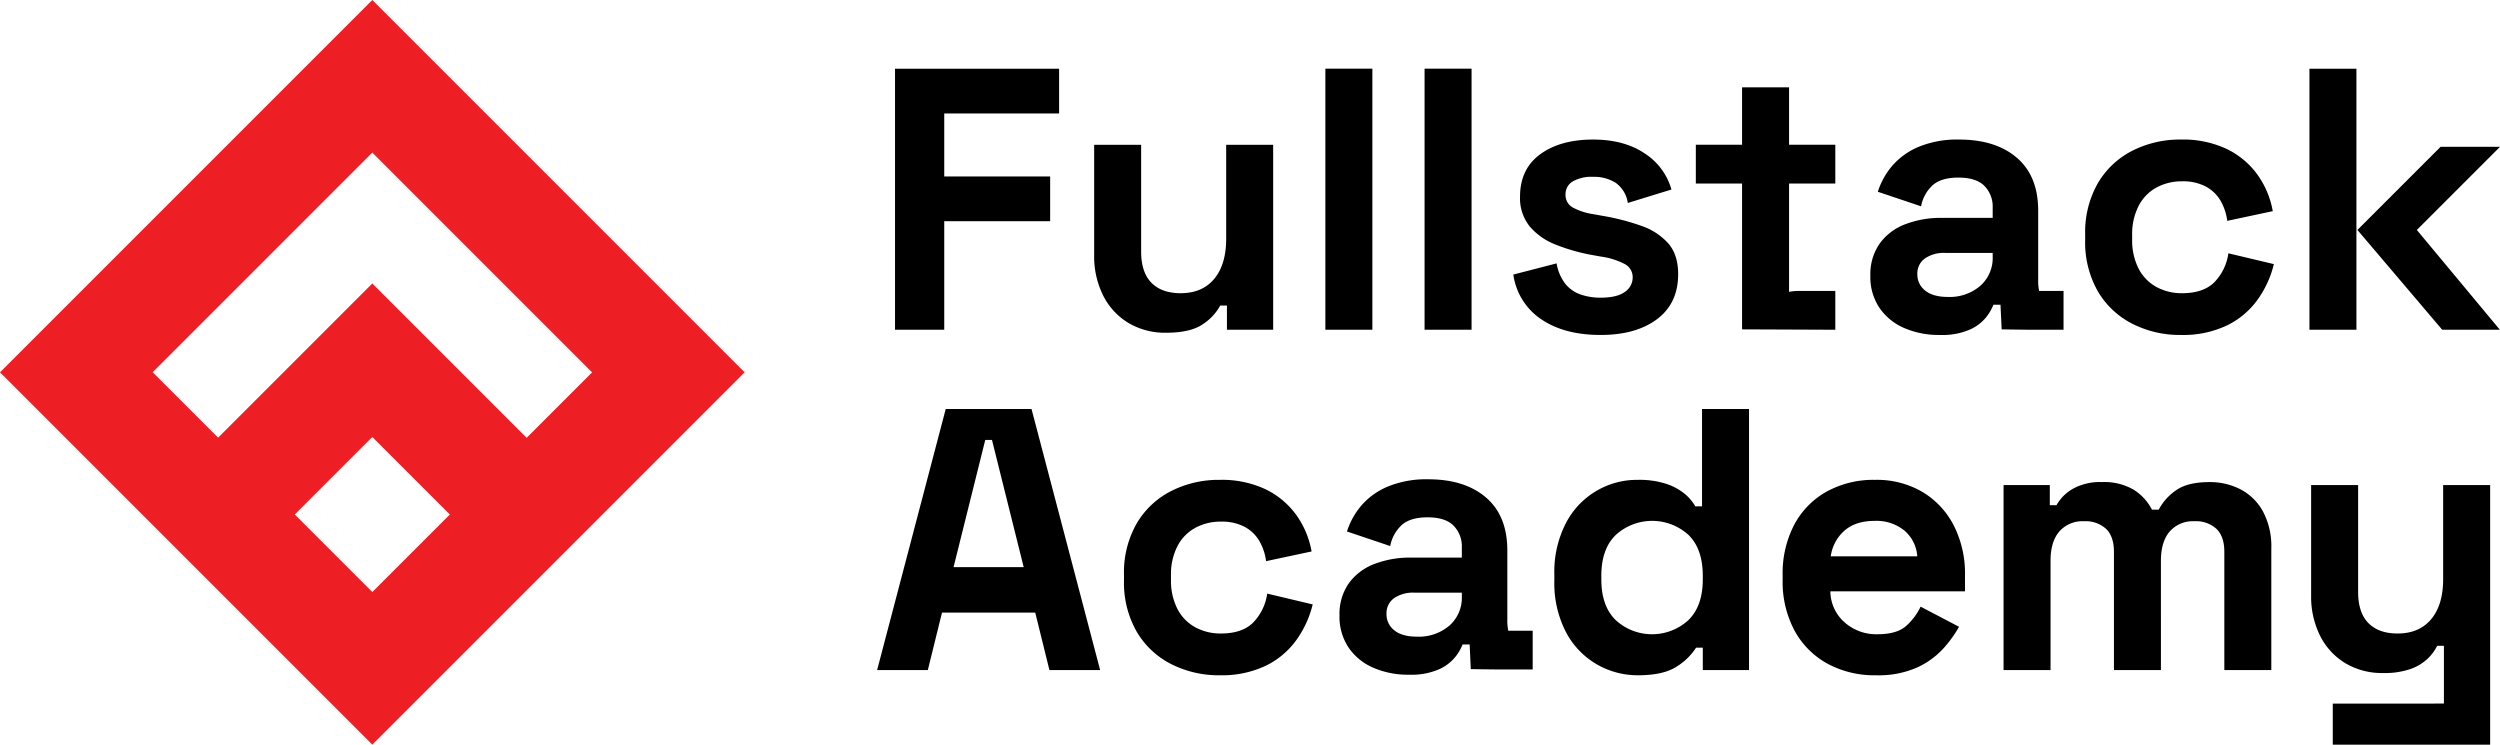 <svg xmlns="http://www.w3.org/2000/svg" viewBox="0 0 720 214.456">
  <g id="full-rgb">
    <path id="type" d="M271.943,63.712h30.502V50.821H271.943V32.675h33.081V19.786H257.765V94.967h14.178Zm63.905,32.114q7.192,0,10.739-2.576a14.748,14.748,0,0,0,4.836-5.265h1.934v6.983h13.317V41.695H353.14V68.761q0,7.411-3.438,11.545t-9.665,4.136q-5.478,0-8.431-3.009-2.955-3.004-2.956-9.022V41.695H315.119V73.489a25.168,25.168,0,0,0,2.58,11.6,19.314,19.314,0,0,0,7.249,7.893A20.54,20.54,0,0,0,335.848,95.826Zm59.394-76.043H381.708V94.966h13.534Zm28.57,0H410.276V94.966H423.812Zm254.84.004H665.119V94.968h13.532ZM272.372,117.79,252.61,192.974h14.606l4.083-16.541h26.851l4.081,16.541h14.608l-19.762-75.183Zm2.256,45.539,9.127-36.624h1.935L294.82,163.33ZM720,42.286H702.887l-23.943,23.945,24.414,28.734h16.6L696.055,66.231ZM501.719,94.855l26.851.112V83.797H518.258a13.224,13.224,0,0,0-3.007.262V52.866h13.319V41.693H515.251V25.153H501.719V41.693h-13.32V52.866h13.32Zm143.561,46.081a19.149,19.149,0,0,0-8.967-2.094q-6.124,0-9.453,2.256a15.679,15.679,0,0,0-5.157,5.692H619.77a14.759,14.759,0,0,0-5.262-5.747,16.743,16.743,0,0,0-9.129-2.201,16.005,16.005,0,0,0-8.484,1.987,12.274,12.274,0,0,0-4.62,4.67h-1.932v-5.798H577.026v53.272h13.532V161.506q0-5.48,2.521-8.433a8.888,8.888,0,0,1,7.143-2.954,8.687,8.687,0,0,1,6.335,2.201q2.257,2.205,2.259,6.606v34.048h13.53V161.506q0-5.48,2.525-8.433a8.882,8.882,0,0,1,7.142-2.954,8.699,8.699,0,0,1,6.337,2.201q2.257,2.205,2.258,6.606v34.048h13.53V157.961a21.357,21.357,0,0,0-2.416-10.687A15.67,15.67,0,0,0,645.279,140.935ZM360.926,179.281q-3.172,3.167-9.291,3.168a15.226,15.226,0,0,1-7.357-1.77,12.602,12.602,0,0,1-5.156-5.265,17.785,17.785,0,0,1-1.879-8.538v-1.075a17.784,17.784,0,0,1,1.879-8.536A12.553,12.553,0,0,1,344.279,152a15.17,15.17,0,0,1,7.357-1.772,14.046,14.046,0,0,1,6.819,1.503,10.818,10.818,0,0,1,4.241,4.081,15.518,15.518,0,0,1,1.935,5.801l13.103-2.792a25.614,25.614,0,0,0-4.457-10.582,23.511,23.511,0,0,0-8.864-7.357,29.512,29.512,0,0,0-13.101-2.685A30.261,30.261,0,0,0,337.297,141.42a24.234,24.234,0,0,0-9.934,9.342,28.422,28.422,0,0,0-3.654,14.823V167.09a28.416,28.416,0,0,0,3.654,14.821,24.228,24.228,0,0,0,9.934,9.344,30.24,30.24,0,0,0,14.016,3.223,29.539,29.539,0,0,0,13.101-2.683,23.504,23.504,0,0,0,8.864-7.361,29.458,29.458,0,0,0,4.777-10.361l-13.101-3.116A14.895,14.895,0,0,1,360.926,179.281Zm342.701-12.513q0,7.409-3.437,11.547-3.438,4.133-9.668,4.134-5.478,0-8.429-3.009-2.955-3.004-2.954-9.022V139.702H665.606v31.79a25.162,25.162,0,0,0,2.578,11.602,19.313,19.313,0,0,0,7.252,7.893,20.526,20.526,0,0,0,10.901,2.845,22.683,22.683,0,0,0,7.945-1.179,13.785,13.785,0,0,0,4.943-3.009,13.249,13.249,0,0,0,2.685-3.654h1.935v16.636l-32.007.015V214.456h45.324V139.702H703.627Zm-149.949-25.08a25.961,25.961,0,0,0-13.641-3.49,27.99,27.99,0,0,0-13.963,3.383,23.553,23.553,0,0,0-9.344,9.558,30.218,30.218,0,0,0-3.331,14.554v1.289a29.837,29.837,0,0,0,3.383,14.554,23.814,23.814,0,0,0,9.453,9.558,28.288,28.288,0,0,0,14.016,3.383A27.408,27.408,0,0,0,552.28,192.17a23.556,23.556,0,0,0,7.571-5.586,34.499,34.499,0,0,0,4.35-6.068l-11.061-5.801a17.45,17.45,0,0,1-4.083,5.477q-2.688,2.474-8.377,2.47a13.701,13.701,0,0,1-9.45-3.437,12.027,12.027,0,0,1-4.083-8.913h38.773v-4.619a30.557,30.557,0,0,0-3.225-14.339A24.008,24.008,0,0,0,553.678,141.688ZM527.255,160.216a12.004,12.004,0,0,1,3.976-7.412q3.218-2.792,8.696-2.792a12.722,12.722,0,0,1,8.543,2.792,10.658,10.658,0,0,1,3.704,7.412ZM637.746,81.275q-3.172,3.167-9.291,3.169a15.228,15.228,0,0,1-7.357-1.772,12.603,12.603,0,0,1-5.156-5.265,17.794,17.794,0,0,1-1.879-8.54V67.796a17.787,17.787,0,0,1,1.879-8.538,12.563,12.563,0,0,1,5.156-5.265,15.171,15.171,0,0,1,7.357-1.773,14.046,14.046,0,0,1,6.82,1.504,10.832,10.832,0,0,1,4.241,4.081,15.503,15.503,0,0,1,1.935,5.801l13.103-2.794a25.636,25.636,0,0,0-4.457-10.582,23.523,23.523,0,0,0-8.864-7.356A29.514,29.514,0,0,0,628.133,40.19a30.284,30.284,0,0,0-14.018,3.221,24.279,24.279,0,0,0-9.935,9.346,28.439,28.439,0,0,0-3.65,14.821v1.504a28.444,28.444,0,0,0,3.65,14.821,24.253,24.253,0,0,0,9.935,9.344A30.284,30.284,0,0,0,628.133,96.47a29.516,29.516,0,0,0,13.101-2.683,23.486,23.486,0,0,0,8.864-7.359,29.453,29.453,0,0,0,4.777-10.363L641.772,72.949A14.898,14.898,0,0,1,637.746,81.275Zm-147.56,64.55h-1.932a13.291,13.291,0,0,0-3.116-3.654,16.584,16.584,0,0,0-5.319-2.845,25.162,25.162,0,0,0-8.108-1.129,23.04,23.04,0,0,0-20.729,12.46,30.65,30.65,0,0,0-3.33,14.821v1.718a30.656,30.656,0,0,0,3.33,14.823,23.12,23.12,0,0,0,8.864,9.291,23.505,23.505,0,0,0,11.866,3.168q7.303,0,11.116-2.47a17.675,17.675,0,0,0,5.641-5.479h1.934v6.444h13.317V117.79H490.187Zm.215,21.051q0,7.727-4.19,11.761a15.488,15.488,0,0,1-20.836,0q-4.188-4.033-4.19-11.761V165.8q0-7.732,4.19-11.76a15.554,15.554,0,0,1,20.891,0q4.131,4.027,4.134,11.76Zm103.899-71.91V83.798h-7.03a14.611,14.611,0,0,1-.272-3.226V60.705q0-9.986-6.123-15.25-6.119-5.261-16.646-5.263a28.962,28.962,0,0,0-11.655,2.096,20.488,20.488,0,0,0-7.624,5.475,21.602,21.602,0,0,0-4.136,7.466L553.27,59.417a10.953,10.953,0,0,1,3.224-5.963q2.471-2.306,7.519-2.309,5.155,0,7.518,2.418a8.473,8.473,0,0,1,2.363,6.177v3.009H559.288A28.463,28.463,0,0,0,548.6,64.625a16.035,16.035,0,0,0-7.304,5.585,15.466,15.466,0,0,0-2.632,9.182,15.953,15.953,0,0,0,2.632,9.289,16.581,16.581,0,0,0,7.145,5.803A25.067,25.067,0,0,0,558.644,96.47a19.923,19.923,0,0,0,8.807-1.611,12.594,12.594,0,0,0,4.726-3.705,13.932,13.932,0,0,0,1.932-3.385H576.15v.112l.326,6.973s6.154.112,8.805.112ZM573.894,73.914a10.679,10.679,0,0,1-3.599,8.433,13.535,13.535,0,0,1-9.289,3.171q-4.297,0-6.552-1.827a5.807,5.807,0,0,1-2.258-4.726,5.304,5.304,0,0,1,2.151-4.512,9.64,9.64,0,0,1,5.906-1.613H573.894Zm-96.65,17.992q6.067-4.565,6.068-12.944,0-5.579-2.845-8.857a18.234,18.234,0,0,0-7.735-5.051,66.161,66.161,0,0,0-10.9-2.844l-3.007-.539a17.973,17.973,0,0,1-5.803-1.88,4.093,4.093,0,0,1-2.146-3.81,4.219,4.219,0,0,1,2.041-3.709,10.783,10.783,0,0,1,5.908-1.341,11.634,11.634,0,0,1,6.497,1.72,8.667,8.667,0,0,1,3.49,5.799l12.565-3.867a18.299,18.299,0,0,0-7.731-10.416q-5.907-3.973-14.821-3.976-9.454,0-15.254,4.243-5.796,4.247-5.799,12.191a12.924,12.924,0,0,0,2.794,8.593,18.541,18.541,0,0,0,7.411,5.207,54.092,54.092,0,0,0,10.203,2.954l3.009.538a20.653,20.653,0,0,1,6.875,2.202,4.255,4.255,0,0,1,2.147,3.81,4.975,4.975,0,0,1-2.256,4.136q-2.257,1.667-6.981,1.666a17.423,17.423,0,0,1-5.746-.913,9.732,9.732,0,0,1-4.403-3.061,13.21,13.21,0,0,1-2.525-5.906l-12.459,3.223a18.544,18.544,0,0,0,8.055,12.887q6.657,4.508,17.077,4.508Q471.175,96.47,477.244,91.906ZM434.11,178.421V158.55q0-9.989-6.122-15.252-6.121-5.258-16.648-5.263a28.997,28.997,0,0,0-11.654,2.095,20.493,20.493,0,0,0-7.624,5.477,21.591,21.591,0,0,0-4.136,7.464l12.46,4.191a10.932,10.932,0,0,1,3.221-5.963q2.471-2.306,7.519-2.309,5.152,0,7.518,2.418a8.472,8.472,0,0,1,2.363,6.175v3.007H406.401a28.53,28.53,0,0,0-10.688,1.879,16.07,16.07,0,0,0-7.304,5.585,15.457,15.457,0,0,0-2.632,9.182,15.946,15.946,0,0,0,2.632,9.291,16.58,16.58,0,0,0,7.145,5.803,25.096,25.096,0,0,0,10.203,1.985,19.937,19.937,0,0,0,8.805-1.611,12.618,12.618,0,0,0,4.727-3.705,14.08,14.08,0,0,0,1.935-3.385h2.039v.11l.327,6.975s6.153.112,8.801.112h9.022V181.642h-7.031A14.565,14.565,0,0,1,434.11,178.421Zm-13.103-6.661a10.684,10.684,0,0,1-3.597,8.431A13.537,13.537,0,0,1,408.12,183.36q-4.296,0-6.552-1.823a5.802,5.802,0,0,1-2.256-4.727,5.307,5.307,0,0,1,2.149-4.512,9.643,9.643,0,0,1,5.906-1.61h13.641Z"/>
    <path id="logoMark" d="M84.902,148.176l22.325-22.323,22.325,22.323-22.325,22.325ZM43.976,107.202,107.227,43.95l63.292,63.292L151.677,126.084l-44.45-44.45L62.818,126.046ZM107.227,0,0,107.227,107.227,214.455,214.455,107.227Z" style="fill: #ed1f24"/>
  </g>
</svg>
